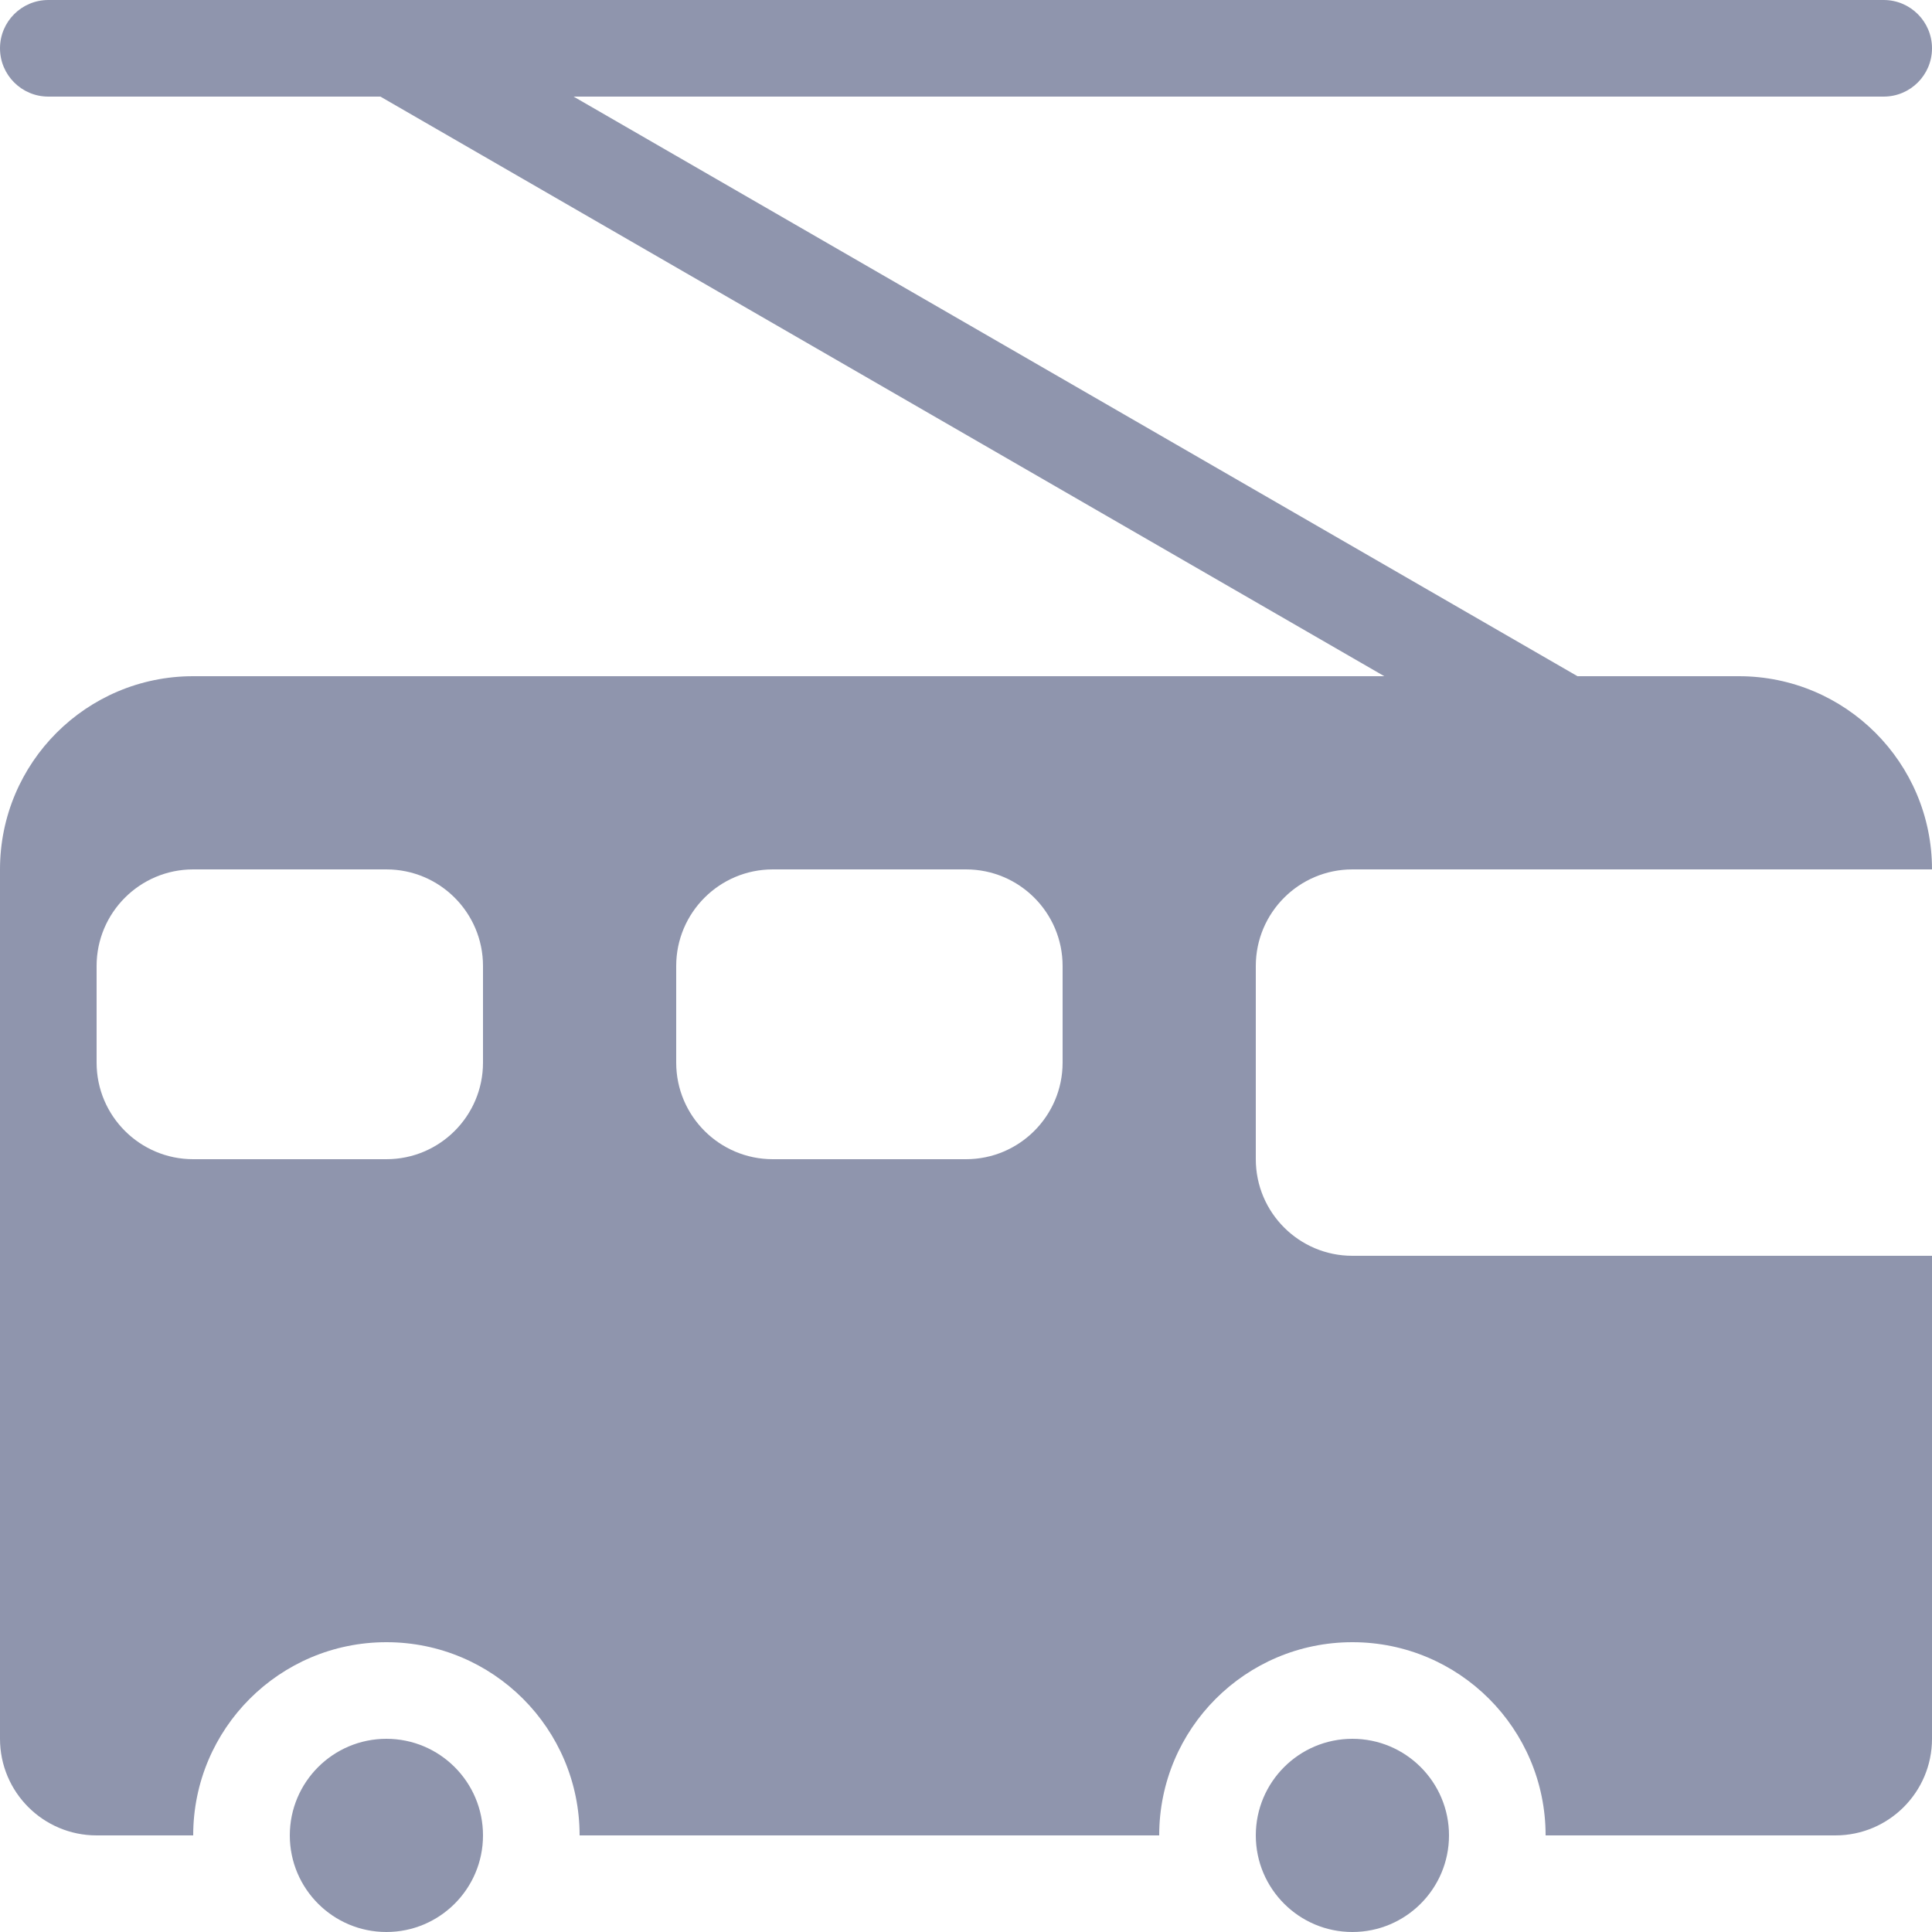 <?xml version="1.0" encoding="UTF-8"?>
<svg width="20px" height="20px" viewBox="0 0 20 20" version="1.1" xmlns="http://www.w3.org/2000/svg" xmlns:xlink="http://www.w3.org/1999/xlink">
    <!-- Generator: Sketch 47.1 (45422) - http://www.bohemiancoding.com/sketch -->
    <title>租车下拉</title>
    <desc>Created with Sketch.</desc>
    <defs></defs>
    <g id="Page-1" stroke="none" stroke-width="1" fill="none" fill-rule="evenodd" opacity="0.5">
        <g id="首页" transform="translate(-402, -405)" fill="#1F2C5C">
            <g id="弹开租车">
                <path d="M416.33,412 L405.938,406 L402.5,406 C402.224,406 402,405.776 402,405.5 L402,405.5 L402,405.5 C402,405.224 402.224,405 402.5,405 L402.5,405 L421.5,405 C421.776,405 422,405.224 422,405.5 L422,405.5 C422,405.776 421.776,406 421.5,406 L407.938,406 L418.33,412 L420,412 L420,412 C421.105,412 422,412.895 422,414 L422,423 C422,423.552 421.552,424 421,424 L418,424 C418,422.895 417.105,422 416,422 C414.895,422 414,422.895 414,424 L408,424 C408,422.895 407.105,422 406,422 C404.895,422 404,422.895 404,424 L403,424 C402.448,424 402,423.552 402,423 L402,414 L402,414 C402,412.895 402.895,412 404,412 L404,412 L416.33,412 Z M406,425 C405.448,425 405,424.552 405,424 C405,423.448 405.448,423 406,423 C406.552,423 407,423.448 407,424 C407,424.552 406.552,425 406,425 Z M416,425 C415.448,425 415,424.552 415,424 C415,423.448 415.448,423 416,423 C416.552,423 417,423.448 417,424 C417,424.552 416.552,425 416,425 Z M416,414 C415.448,414 415,414.448 415,415 L415,417 C415,417.552 415.448,418 416,418 L422,418 L422,414 L416,414 Z M410,414 C409.448,414 409,414.448 409,415 L409,416 C409,416.552 409.448,417 410,417 L412,417 C412.552,417 413,416.552 413,416 L413,415 C413,414.448 412.552,414 412,414 L410,414 Z M404,414 L404,414 C403.448,414 403,414.448 403,415 L403,415 L403,416 C403,416.552 403.448,417 404,417 L406,417 C406.552,417 407,416.552 407,416 L407,415 C407,414.448 406.552,414 406,414 L404,414 Z" id="租车下拉"></path>
            </g>
        </g>
    </g>
</svg>